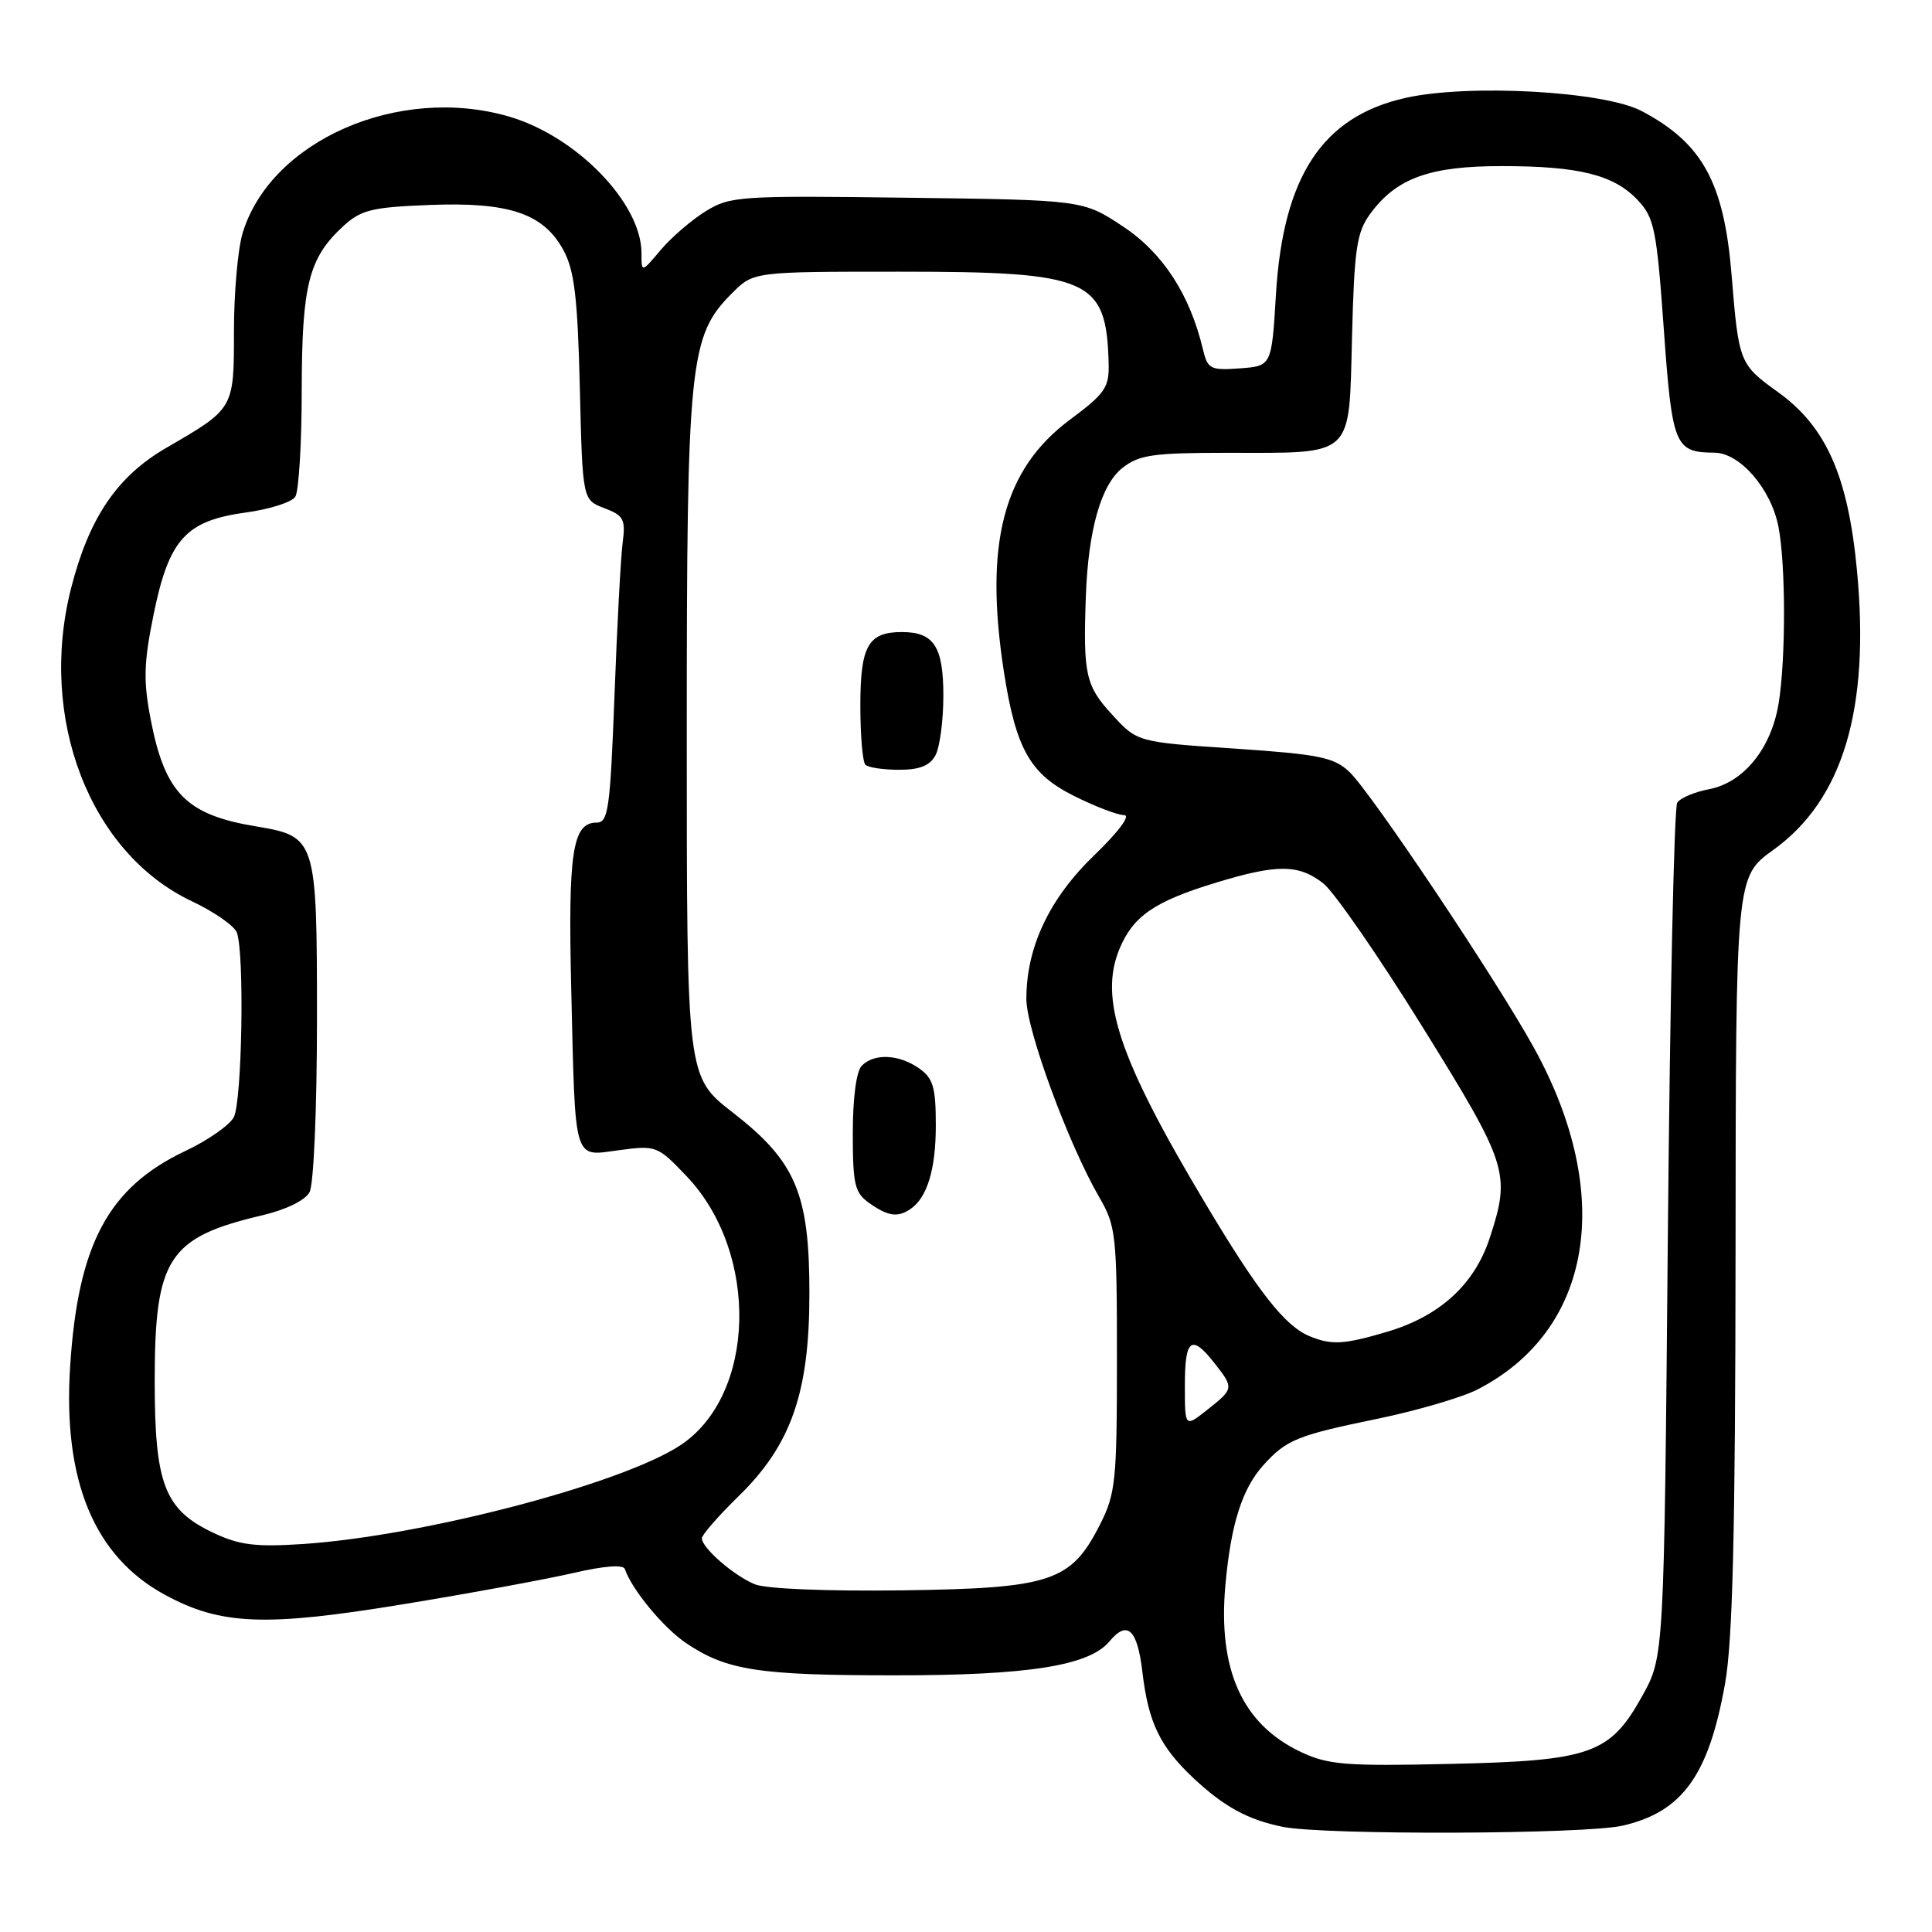 <?xml version="1.0" encoding="UTF-8" standalone="no"?>
<!DOCTYPE svg PUBLIC "-//W3C//DTD SVG 1.1//EN" "http://www.w3.org/Graphics/SVG/1.1/DTD/svg11.dtd" >
<svg xmlns="http://www.w3.org/2000/svg" xmlns:xlink="http://www.w3.org/1999/xlink" version="1.1" viewBox="0 0 256 256">
 <g >
 <path fill="currentColor"
d=" M 215.00 241.91 C 222.92 240.09 226.41 235.26 228.58 223.08 C 229.59 217.40 229.94 203.04 229.97 165.84 C 230.00 116.19 230.00 116.19 234.97 112.62 C 244.20 105.99 247.80 93.97 246.06 75.60 C 244.88 63.08 241.98 56.55 235.60 51.96 C 230.49 48.29 230.39 48.05 229.45 36.50 C 228.45 24.17 225.59 18.96 217.50 14.70 C 212.52 12.09 194.63 11.09 186.25 12.97 C 175.24 15.43 170.02 23.34 169.07 39.00 C 168.50 48.50 168.50 48.50 164.28 48.81 C 160.38 49.09 160.02 48.90 159.40 46.31 C 157.67 39.02 154.08 33.50 148.79 30.00 C 143.50 26.50 143.50 26.50 120.20 26.20 C 97.97 25.91 96.75 25.99 93.49 28.00 C 91.62 29.16 88.94 31.47 87.54 33.13 C 85.00 36.15 85.00 36.15 85.00 33.53 C 85.00 26.92 76.38 18.04 67.43 15.44 C 52.82 11.19 35.82 18.65 32.14 30.92 C 31.51 33.02 31.00 38.84 31.00 43.87 C 31.00 54.20 31.05 54.11 22.04 59.34 C 15.52 63.11 11.79 68.61 9.41 77.98 C 5.04 95.20 11.92 113.03 25.40 119.41 C 28.35 120.80 31.04 122.67 31.38 123.56 C 32.41 126.22 32.08 145.99 30.97 148.05 C 30.41 149.10 27.52 151.12 24.54 152.52 C 14.34 157.35 10.32 164.88 9.29 181.12 C 8.33 196.21 12.48 206.22 21.82 211.30 C 29.24 215.35 35.14 215.58 53.49 212.56 C 62.29 211.12 72.41 209.25 75.98 208.43 C 80.06 207.48 82.60 207.29 82.80 207.91 C 83.70 210.60 87.91 215.70 90.91 217.72 C 96.29 221.34 100.47 221.99 118.57 221.99 C 136.22 222.00 144.33 220.72 147.00 217.50 C 149.38 214.63 150.71 215.87 151.38 221.59 C 152.17 228.26 153.70 231.44 158.16 235.63 C 162.21 239.42 165.37 241.14 170.00 242.07 C 175.54 243.18 210.03 243.06 215.00 241.91 Z  M 172.42 232.17 C 164.60 228.49 161.34 221.27 162.38 209.93 C 163.11 201.92 164.60 197.26 167.39 194.16 C 170.44 190.77 171.88 190.19 182.45 188.01 C 187.70 186.93 193.68 185.18 195.74 184.13 C 210.97 176.34 213.99 158.43 203.35 139.01 C 198.47 130.09 181.68 104.99 178.79 102.27 C 176.74 100.34 174.79 99.95 163.56 99.19 C 150.69 98.33 150.69 98.33 147.35 94.68 C 143.84 90.86 143.51 89.33 143.88 79.00 C 144.20 70.19 145.90 64.22 148.74 61.99 C 150.93 60.27 152.80 60.00 162.57 60.00 C 179.59 60.00 178.73 60.80 179.15 44.63 C 179.45 32.90 179.77 30.78 181.57 28.32 C 185.03 23.60 189.45 22.00 199.00 22.01 C 209.27 22.01 213.87 23.17 217.03 26.54 C 219.20 28.84 219.52 30.43 220.46 43.58 C 221.57 59.11 221.92 59.95 227.16 59.98 C 230.55 60.00 234.66 64.75 235.65 69.78 C 236.63 74.76 236.64 87.37 235.67 93.25 C 234.68 99.22 231.01 103.72 226.43 104.58 C 224.53 104.94 222.65 105.74 222.24 106.36 C 221.83 106.99 221.28 132.70 221.00 163.50 C 220.50 219.50 220.50 219.50 217.62 224.70 C 213.33 232.43 210.82 233.32 192.00 233.73 C 178.37 234.04 176.01 233.85 172.42 232.17 Z  M 100.00 209.92 C 97.21 208.76 93.00 205.10 93.00 203.83 C 93.00 203.38 95.19 200.87 97.87 198.25 C 104.83 191.46 107.25 184.55 107.25 171.43 C 107.26 158.15 105.46 153.91 97.08 147.40 C 91.00 142.68 91.00 142.68 91.00 97.52 C 91.00 47.80 91.34 44.51 97.01 38.84 C 99.85 36.00 99.85 36.00 119.17 36.00 C 144.44 36.00 146.59 36.94 146.90 48.11 C 146.99 51.35 146.46 52.12 141.75 55.63 C 132.94 62.20 130.39 71.99 133.02 89.00 C 134.61 99.25 136.49 102.57 142.34 105.48 C 145.12 106.87 148.09 108.00 148.95 108.01 C 149.86 108.01 148.23 110.20 145.00 113.32 C 139.03 119.07 135.99 125.52 136.00 132.38 C 136.00 136.44 141.57 151.59 145.63 158.59 C 147.88 162.46 148.00 163.58 148.00 180.13 C 148.00 196.24 147.83 197.92 145.75 202.02 C 141.91 209.59 139.29 210.46 119.50 210.73 C 109.46 210.86 101.48 210.53 100.00 209.92 Z  M 120.60 160.23 C 122.85 158.73 124.00 154.97 124.00 149.12 C 124.00 144.05 123.65 142.87 121.78 141.56 C 119.12 139.70 115.86 139.54 114.20 141.20 C 113.47 141.93 113.00 145.45 113.00 150.14 C 113.00 157.01 113.25 158.06 115.22 159.44 C 117.67 161.16 118.94 161.34 120.60 160.23 Z  M 123.96 100.07 C 124.53 99.00 125.00 95.46 125.00 92.19 C 125.00 85.67 123.75 83.75 119.50 83.75 C 115.04 83.75 114.00 85.59 114.00 93.46 C 114.00 97.42 114.30 100.97 114.67 101.33 C 115.03 101.70 117.04 102.00 119.13 102.00 C 121.86 102.00 123.22 101.46 123.96 100.07 Z  M 28.32 203.13 C 21.80 200.06 20.50 196.71 20.50 183.00 C 20.50 166.71 22.28 163.96 34.77 161.03 C 37.91 160.29 40.44 159.05 41.02 157.96 C 41.57 156.93 42.00 146.90 42.00 135.07 C 42.00 111.09 41.92 110.83 33.86 109.49 C 24.67 107.96 21.85 105.09 19.97 95.34 C 18.98 90.22 19.04 87.87 20.36 81.39 C 22.39 71.45 24.62 68.99 32.58 67.91 C 35.73 67.48 38.68 66.54 39.13 65.82 C 39.59 65.09 39.98 58.75 39.98 51.72 C 40.00 37.76 40.90 34.20 45.45 30.00 C 47.83 27.81 49.23 27.46 56.89 27.16 C 67.46 26.74 72.03 28.29 74.67 33.17 C 76.11 35.84 76.54 39.44 76.83 51.37 C 77.19 66.24 77.19 66.24 80.07 67.33 C 82.65 68.31 82.91 68.80 82.50 71.96 C 82.25 73.91 81.76 83.04 81.42 92.25 C 80.85 107.23 80.60 109.00 79.05 109.00 C 75.86 109.00 75.26 112.91 75.69 131.00 C 76.25 154.41 75.89 153.22 82.06 152.40 C 86.95 151.75 87.14 151.82 90.99 155.87 C 100.65 166.02 100.19 184.91 90.13 191.52 C 82.29 196.66 56.03 203.53 40.15 204.59 C 33.89 205.00 31.74 204.74 28.32 203.13 Z  M 157.00 183.58 C 157.00 177.38 157.86 176.73 160.93 180.63 C 163.52 183.93 163.51 184.01 159.94 186.83 C 157.00 189.15 157.00 189.15 157.00 183.58 Z  M 173.50 177.04 C 170.23 175.68 166.68 171.14 159.62 159.30 C 148.25 140.25 145.59 132.31 148.35 125.70 C 150.17 121.36 152.99 119.43 161.18 116.94 C 169.25 114.48 172.10 114.51 175.35 117.06 C 176.78 118.19 182.70 126.74 188.48 136.06 C 199.85 154.38 200.20 155.47 197.39 164.06 C 195.38 170.19 190.79 174.39 183.83 176.46 C 178.07 178.17 176.43 178.26 173.50 177.04 Z "/>
</g>
</svg>